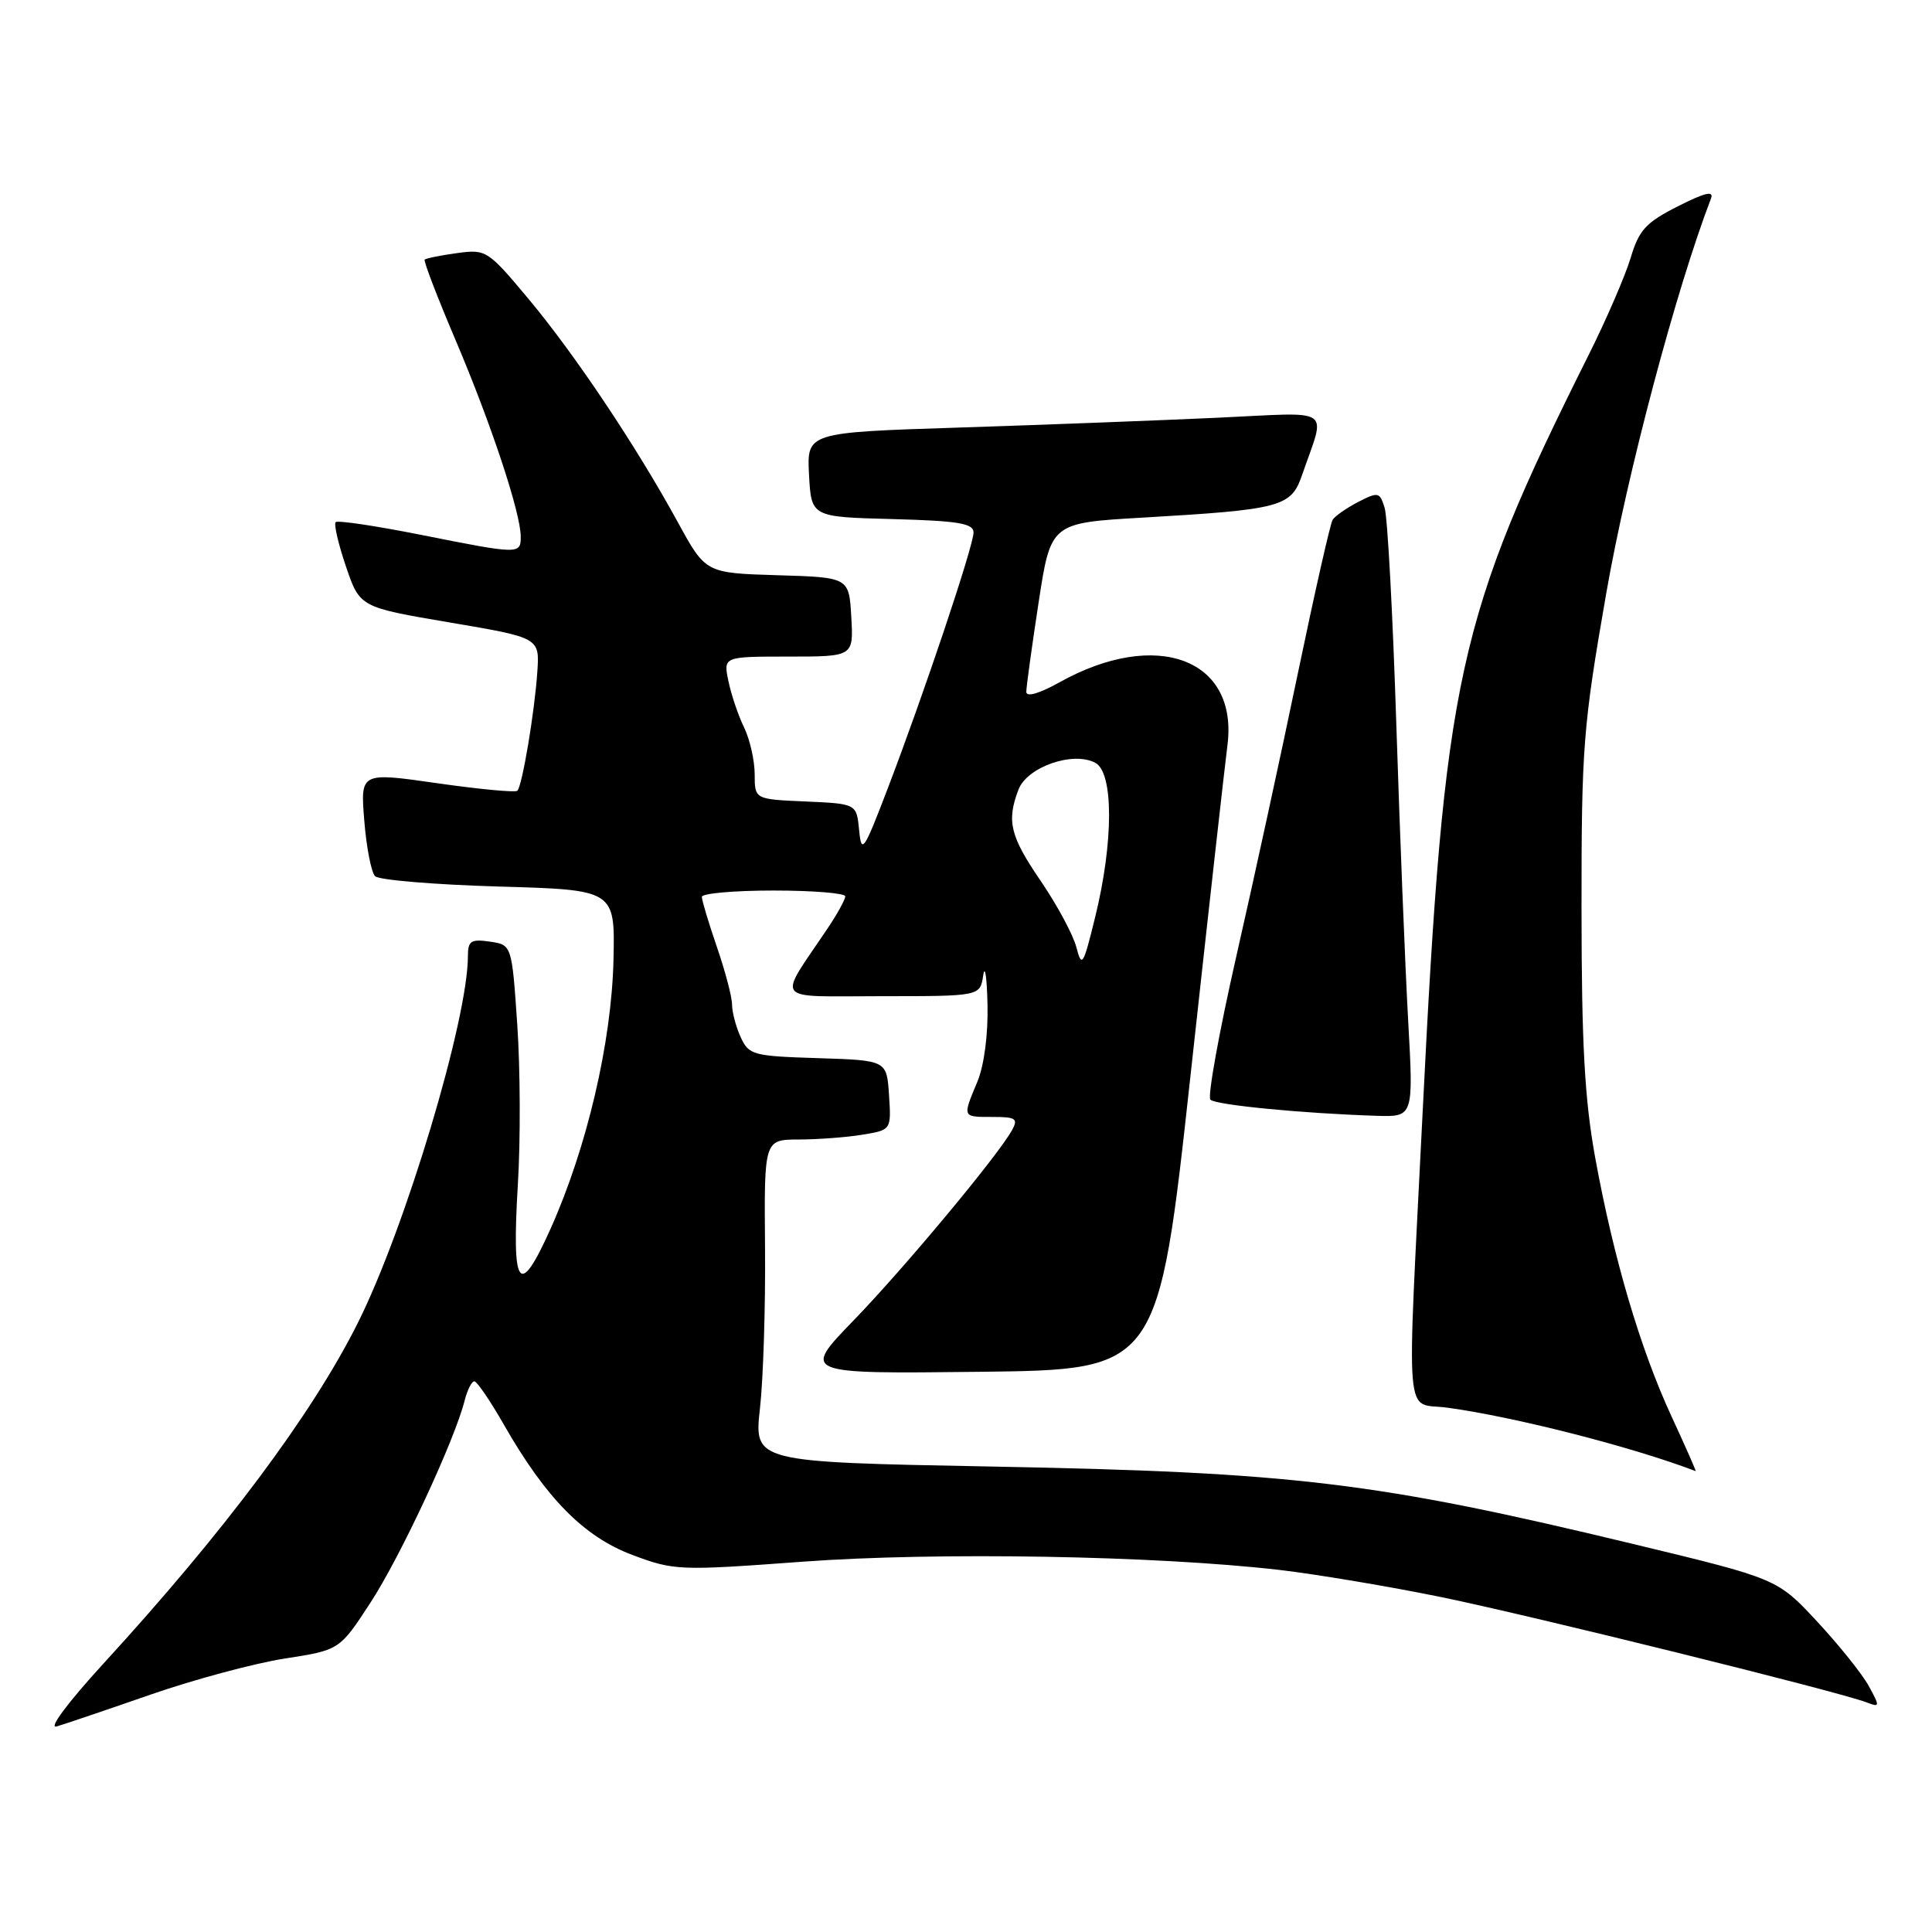 <?xml version="1.0" encoding="UTF-8" standalone="no"?>
<!DOCTYPE svg PUBLIC "-//W3C//DTD SVG 1.1//EN" "http://www.w3.org/Graphics/SVG/1.1/DTD/svg11.dtd" >
<svg xmlns="http://www.w3.org/2000/svg" xmlns:xlink="http://www.w3.org/1999/xlink" version="1.1" viewBox="0 0 256 256">
 <g >
 <path fill="currentColor"
d=" M 19.96 224.54 C 25.72 222.54 33.70 220.40 37.71 219.77 C 45.00 218.64 45.00 218.64 49.10 212.34 C 53.07 206.25 60.25 190.83 61.57 185.57 C 61.93 184.16 62.51 183.01 62.86 183.03 C 63.21 183.05 64.98 185.64 66.78 188.80 C 72.37 198.56 77.36 203.61 83.77 206.03 C 89.34 208.12 89.97 208.14 106.39 206.93 C 124.14 205.63 153.09 206.13 169.50 208.02 C 174.45 208.60 184.12 210.22 191.00 211.63 C 203.10 214.12 243.60 224.14 247.35 225.58 C 249.10 226.25 249.12 226.14 247.62 223.40 C 246.74 221.80 243.66 217.96 240.77 214.85 C 235.50 209.19 235.50 209.19 216.50 204.61 C 182.34 196.38 171.57 195.08 131.20 194.32 C 99.91 193.73 99.91 193.73 100.70 186.61 C 101.14 182.70 101.44 173.09 101.37 165.25 C 101.25 151.00 101.25 151.00 105.87 150.99 C 108.42 150.98 112.21 150.70 114.30 150.35 C 118.10 149.72 118.10 149.72 117.80 145.11 C 117.50 140.50 117.50 140.50 108.39 140.21 C 99.77 139.94 99.23 139.80 98.14 137.42 C 97.51 136.04 97.00 134.10 97.00 133.11 C 97.00 132.12 96.10 128.70 95.00 125.50 C 93.90 122.30 93.00 119.31 93.00 118.84 C 93.00 118.38 97.28 118.00 102.50 118.00 C 107.72 118.00 112.00 118.35 112.00 118.77 C 112.00 119.19 110.95 121.10 109.66 123.02 C 102.97 132.98 102.18 132.00 116.82 132.00 C 129.87 132.00 129.87 132.00 130.28 129.25 C 130.51 127.74 130.77 129.48 130.85 133.13 C 130.94 137.09 130.40 141.20 129.50 143.35 C 127.52 148.10 127.47 148.00 131.54 148.00 C 134.60 148.00 134.94 148.23 134.10 149.75 C 132.24 153.12 119.84 168.01 113.08 174.99 C 106.25 182.04 106.25 182.04 129.87 181.77 C 153.48 181.50 153.48 181.50 157.75 142.50 C 160.10 121.05 162.30 101.37 162.64 98.77 C 164.12 87.30 153.23 83.23 140.35 90.43 C 137.71 91.90 136.00 92.40 135.99 91.68 C 135.99 91.03 136.72 85.73 137.61 79.90 C 139.23 69.29 139.23 69.29 151.37 68.59 C 169.73 67.52 171.07 67.17 172.51 63.00 C 175.70 53.75 176.97 54.63 161.36 55.35 C 153.74 55.70 138.37 56.29 127.20 56.65 C 106.91 57.30 106.91 57.30 107.20 62.90 C 107.50 68.50 107.50 68.50 118.25 68.78 C 126.96 69.01 129.00 69.35 129.00 70.55 C 129.00 72.33 122.43 91.92 117.62 104.50 C 114.44 112.81 114.15 113.23 113.84 110.00 C 113.50 106.50 113.50 106.50 106.75 106.20 C 100.00 105.91 100.00 105.91 100.00 102.61 C 100.00 100.79 99.37 98.00 98.60 96.40 C 97.82 94.81 96.89 92.04 96.52 90.25 C 95.84 87.00 95.84 87.00 104.47 87.00 C 113.10 87.00 113.10 87.00 112.80 81.75 C 112.50 76.50 112.50 76.50 103.00 76.22 C 93.50 75.93 93.50 75.93 89.83 69.22 C 84.29 59.09 76.15 46.92 70.00 39.57 C 64.62 33.14 64.41 33.01 60.54 33.54 C 58.36 33.84 56.44 34.23 56.27 34.40 C 56.10 34.57 57.95 39.39 60.38 45.10 C 65.08 56.16 69.00 67.98 69.00 71.11 C 69.00 73.47 68.83 73.47 55.73 70.86 C 49.80 69.68 44.74 68.92 44.48 69.19 C 44.22 69.45 44.83 72.09 45.84 75.06 C 47.68 80.46 47.68 80.46 59.59 82.48 C 71.50 84.50 71.50 84.50 71.20 89.00 C 70.84 94.35 69.20 104.14 68.55 104.78 C 68.30 105.03 63.52 104.58 57.93 103.78 C 47.75 102.32 47.75 102.32 48.27 108.75 C 48.55 112.29 49.20 115.60 49.70 116.10 C 50.21 116.61 57.57 117.22 66.06 117.47 C 81.50 117.91 81.50 117.91 81.29 127.21 C 81.03 138.14 77.78 152.03 72.96 162.80 C 68.77 172.14 67.79 170.80 68.62 156.92 C 68.98 151.11 68.94 141.59 68.54 135.77 C 67.82 125.20 67.82 125.20 64.91 124.77 C 62.40 124.41 62.00 124.67 62.00 126.69 C 62.00 135.09 53.71 162.72 47.41 175.30 C 41.36 187.39 29.75 202.93 13.71 220.43 C 8.96 225.62 6.36 229.11 7.51 228.76 C 8.61 228.44 14.21 226.54 19.96 224.54 Z  M 221.47 187.65 C 217.33 178.68 213.82 166.79 211.39 153.50 C 209.97 145.71 209.57 138.42 209.56 120.50 C 209.55 98.98 209.76 96.28 212.83 78.65 C 215.56 62.94 222.07 38.40 226.71 26.32 C 227.13 25.23 225.95 25.50 222.32 27.34 C 218.09 29.48 217.17 30.48 216.07 34.17 C 215.35 36.55 212.86 42.32 210.52 47.00 C 193.04 81.98 191.39 89.50 188.50 147.50 C 186.39 189.83 186.05 185.75 191.75 186.52 C 200.65 187.73 216.19 191.69 224.68 194.93 C 224.79 194.97 223.34 191.69 221.47 187.65 Z  M 186.59 135.25 C 186.20 128.24 185.49 110.58 185.02 96.00 C 184.55 81.42 183.86 68.50 183.47 67.28 C 182.82 65.19 182.62 65.15 179.95 66.52 C 178.40 67.33 176.88 68.39 176.58 68.88 C 176.27 69.37 174.21 78.48 171.99 89.14 C 169.78 99.79 166.10 116.71 163.81 126.75 C 161.53 136.79 159.99 145.32 160.38 145.71 C 161.08 146.42 172.67 147.54 182.40 147.85 C 187.30 148.00 187.30 148.00 186.59 135.25 Z  M 142.62 125.50 C 142.19 123.85 140.07 119.92 137.92 116.76 C 133.84 110.79 133.36 108.82 134.95 104.63 C 136.10 101.62 142.19 99.50 145.14 101.08 C 147.57 102.37 147.56 111.57 145.12 121.50 C 143.53 127.98 143.35 128.28 142.62 125.50 Z "/>
</g>
</svg>